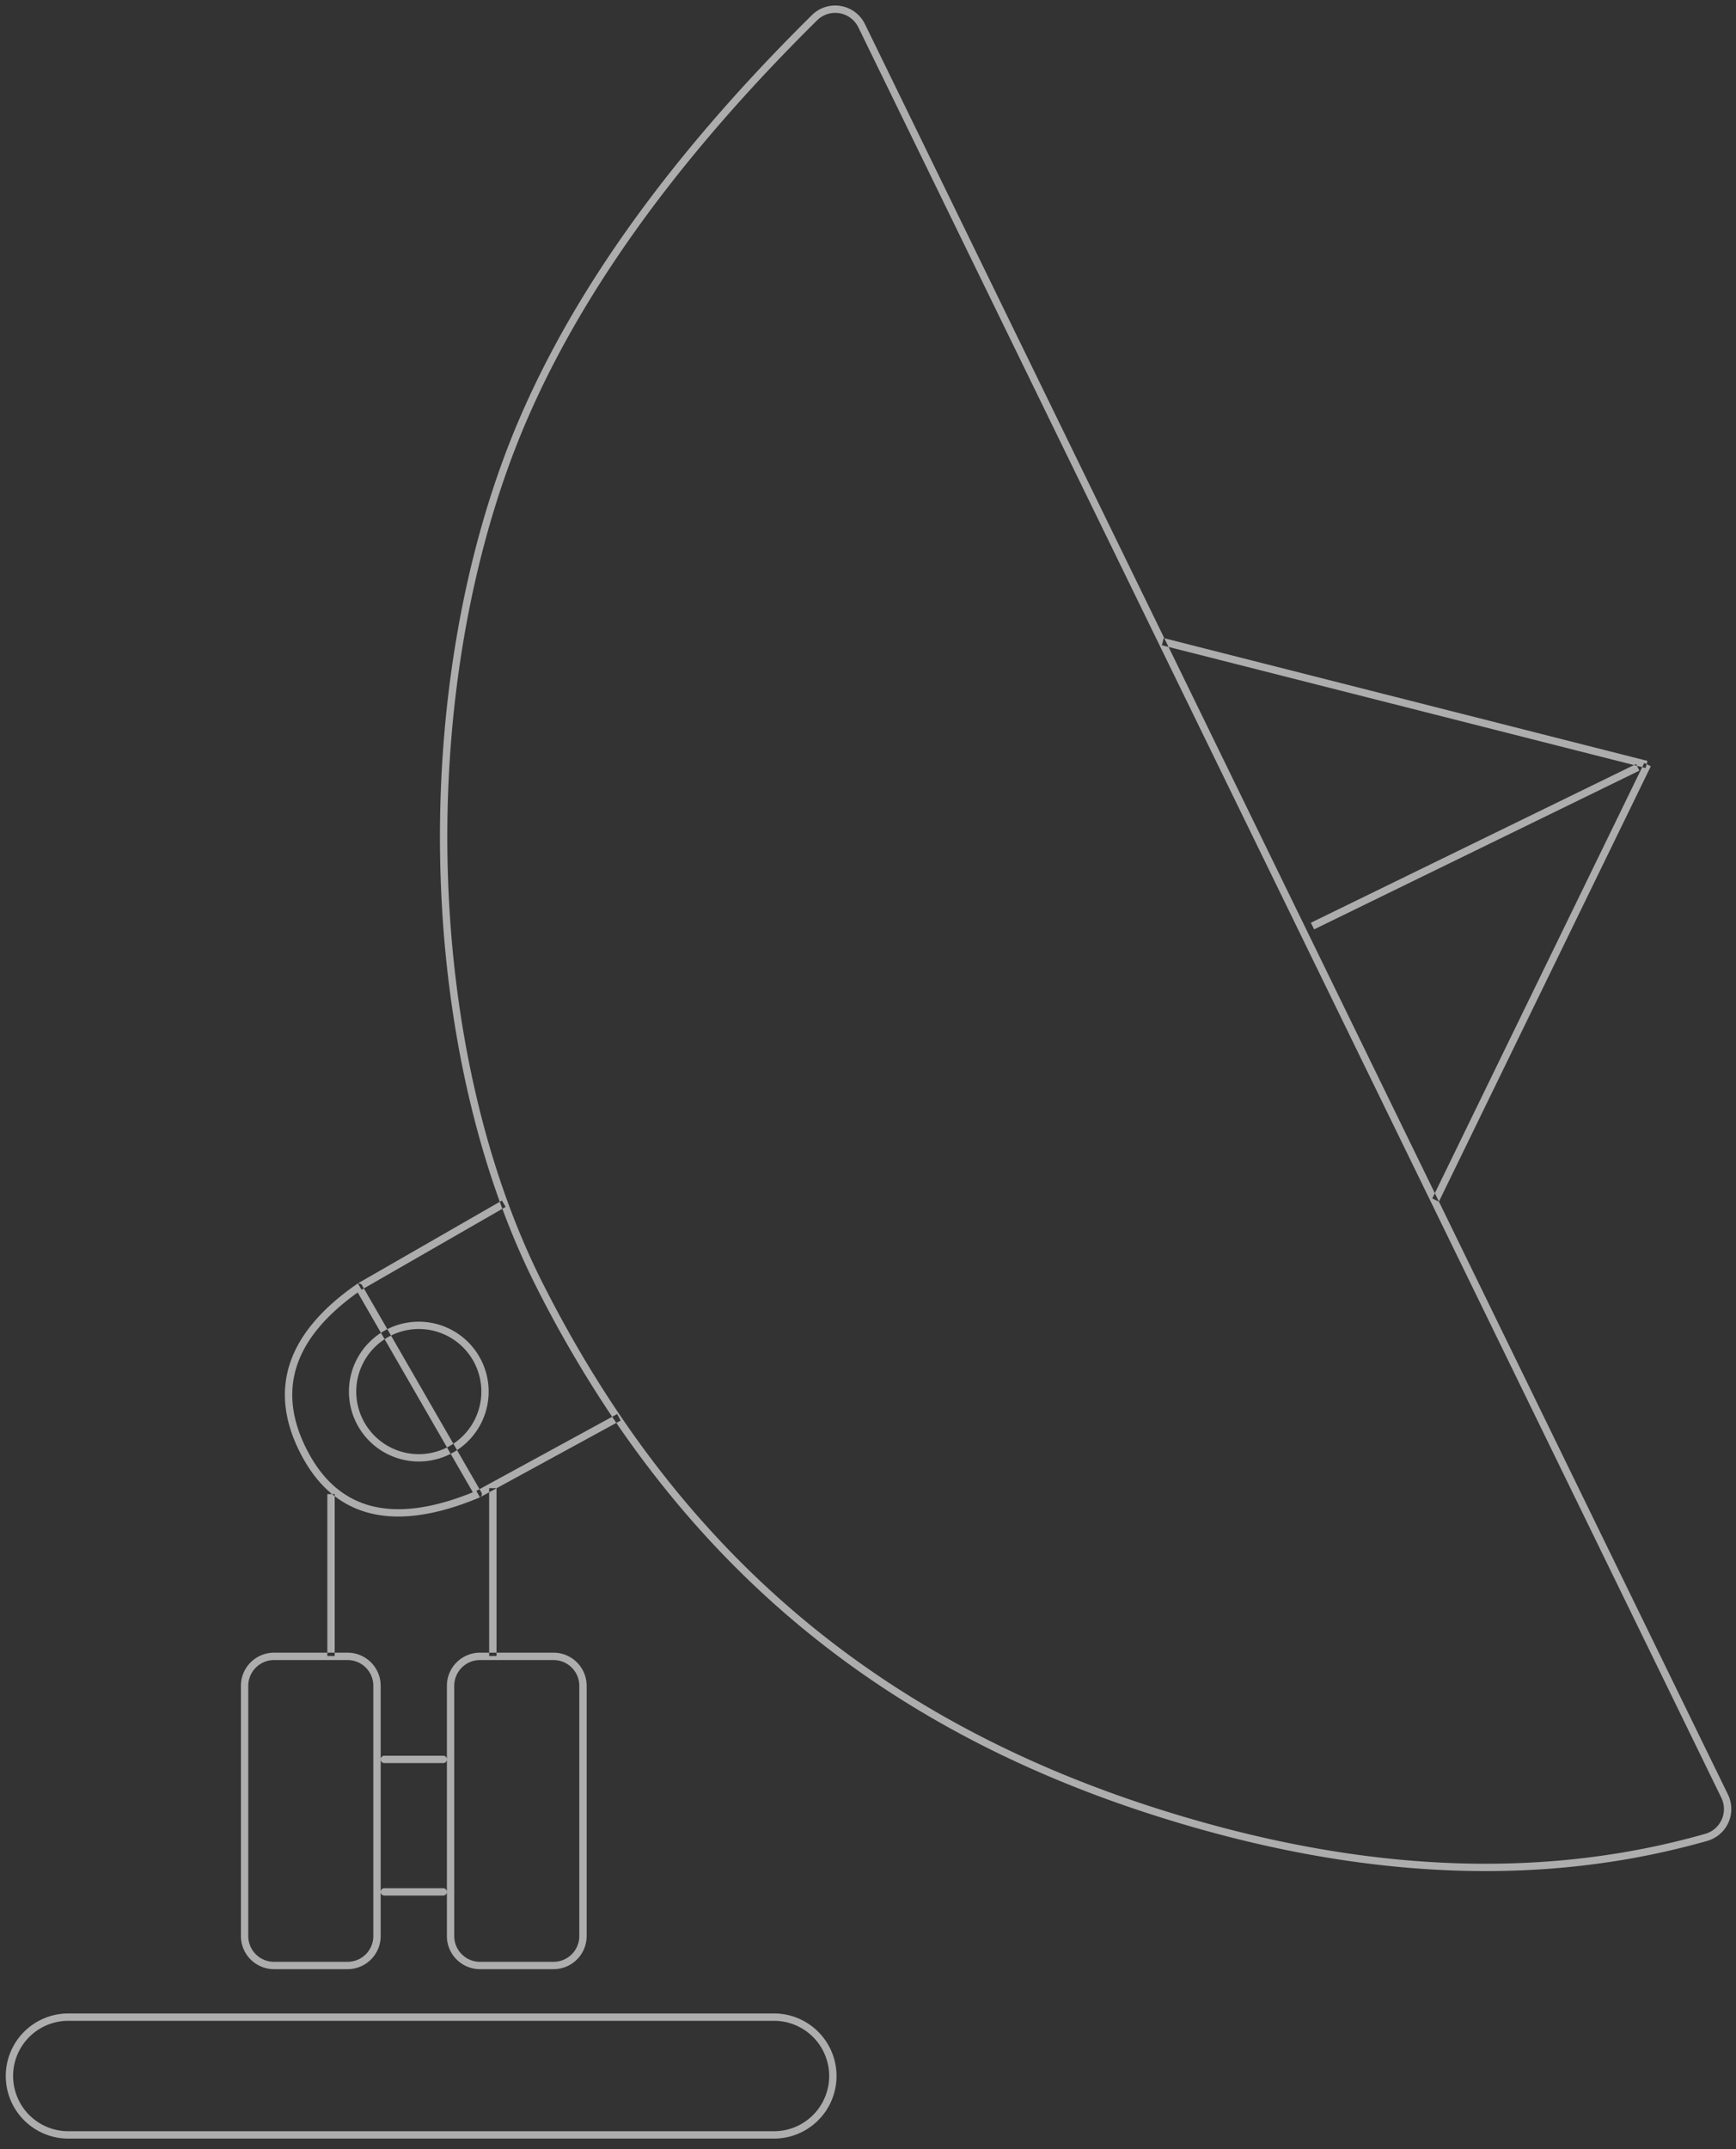 <svg width="118" height="146" fill="none" xmlns="http://www.w3.org/2000/svg"><rect width="100%" height="100%" fill="#333333" stroke="none"/><path fill-rule="evenodd" clip-rule="evenodd" d="M58.793 1.638l20.349 41.721-.043-.01-.123.484.453.115 18.1 37.11-.174.358.45.219.002-.006 19.646 40.279a2.25 2.25 0 01-1.407 3.151c-11.322 3.222-23.837 2.647-37.541-1.72-15.924-5.075-27.824-13.823-36.612-26.676l.297-.162-.239-.44-.34.186a82.026 82.026 0 01-5.152-8.817 51.615 51.615 0 01-2.312-5.313l.222-.127-.25-.434-.147.085c-5.514-15.241-5.434-35.216.317-50.653 3.662-9.83 10.63-19.817 20.9-29.964a2.25 2.25 0 013.604.614zm-34.458 85.56l-.008-.014 9.645-5.543.175.476-9.414 5.41-.122-.21a.25.25 0 00-.276-.118zM22.572 101.5c-.82-.674-1.525-1.572-2.111-2.694-2.28-4.365-.998-8.248 3.791-11.57a.247.247 0 01.083-.037l.241.419.157-.09 1.595 2.767c-.15.076-.295.158-.434.248l-1.58-2.74c-4.41 3.149-5.529 6.713-3.41 10.771 2.116 4.052 5.828 4.991 11.237 2.804l-1.508-2.615c.15-.077.295-.16.433-.25l1.528 2.651-.214.117.24.439.003-.002a.668.668 0 01-.017.009l-.01.004c-4.184 1.752-7.48 1.724-9.846-.09v-.141h-.178zm-.322 10.773V101.5h.322c.059.048.118.095.178.141v10.632h-.5zm3.626 16.25v3a2.25 2.25 0 01-2.25 2.25h-5a2.25 2.25 0 01-2.25-2.25v-17a2.25 2.25 0 012.25-2.25h3.624v.227h.5v-.227h.876a2.25 2.25 0 012.25 2.25v14zm4.5 0a.25.25 0 00-.25-.25h-4a.25.25 0 000 .5h4a.25.25 0 00.25-.25zm0-9v12a2.25 2.25 0 002.25 2.25h5a2.25 2.25 0 002.25-2.25v-17a2.25 2.25 0 00-2.25-2.25H33.75v-11.17l8.143-4.44a77.567 77.567 0 01-.282-.416l-9.017 4.917.122.211a.25.25 0 01-.093.343l.627-.342v10.897h-.624a2.25 2.25 0 00-2.25 2.25v5zm0 0a.25.25 0 00-.25-.25h-4a.25.25 0 000 .5h4a.25.25 0 00.25-.25zm2.874-18.147l.5-.273v-.007h-.5v.28zm0 10.897h.5v.227h-.5v-.227zm-2.434-14.195l.25.434a4.75 4.75 0 00-4.683-8.244l-.055.027.25.434a4.291 4.291 0 00-.434.247l-.25-.433a4.75 4.75 0 004.653 8.263l.042-.02.044-.023-.25-.434a4.6 4.6 0 00.433-.25zm0 0l-4.238-7.35.024-.011a4.25 4.25 0 014.214 7.361zm-.433.251l-.055.028a4.25 4.25 0 01-4.184-7.38l4.24 7.352zm81.542-46.414l.057-.224-32.84-8.332.287.59 31.637 8.025-21.963 10.712.22.45 22.106-10.782-.16-.328.354.09-14.094 28.942.278.57 14.402-29.574-.284-.139zm-.302.2l.137-.28.165.08-.066.26-.236-.06zm-.354-.09l-.203-.05.143-.07.06.12zM58.016 1.396c.133.135.244.29.328.462l58.659 120.27a1.75 1.75 0 01-1.093 2.451c-11.222 3.194-23.638 2.623-37.253-1.716-19.352-6.167-32.704-17.78-41.751-35.657-7.858-15.528-8.614-38.686-2.148-56.042 3.634-9.756 10.56-19.684 20.783-29.784a1.75 1.75 0 012.475.015zm-39.39 111.378a1.75 1.75 0 00-1.75 1.75v17c0 .967.783 1.75 1.75 1.75h5a1.75 1.75 0 001.75-1.75v-17a1.75 1.75 0 00-1.75-1.75h-5zm12.25 1.75c0-.966.783-1.75 1.75-1.75h5c.966 0 1.75.784 1.75 1.75v17a1.75 1.75 0 01-1.75 1.75h-5a1.75 1.75 0 01-1.75-1.75v-17zM.89 141.032a3.75 3.75 0 013.75-3.75h47.971a3.75 3.75 0 010 7.5H4.642a3.75 3.75 0 01-3.75-3.75zm3.75-4.25h47.971a4.25 4.25 0 110 8.5H4.642a4.25 4.25 0 010-8.5z" fill="#fff" fill-opacity=".6"/></svg>